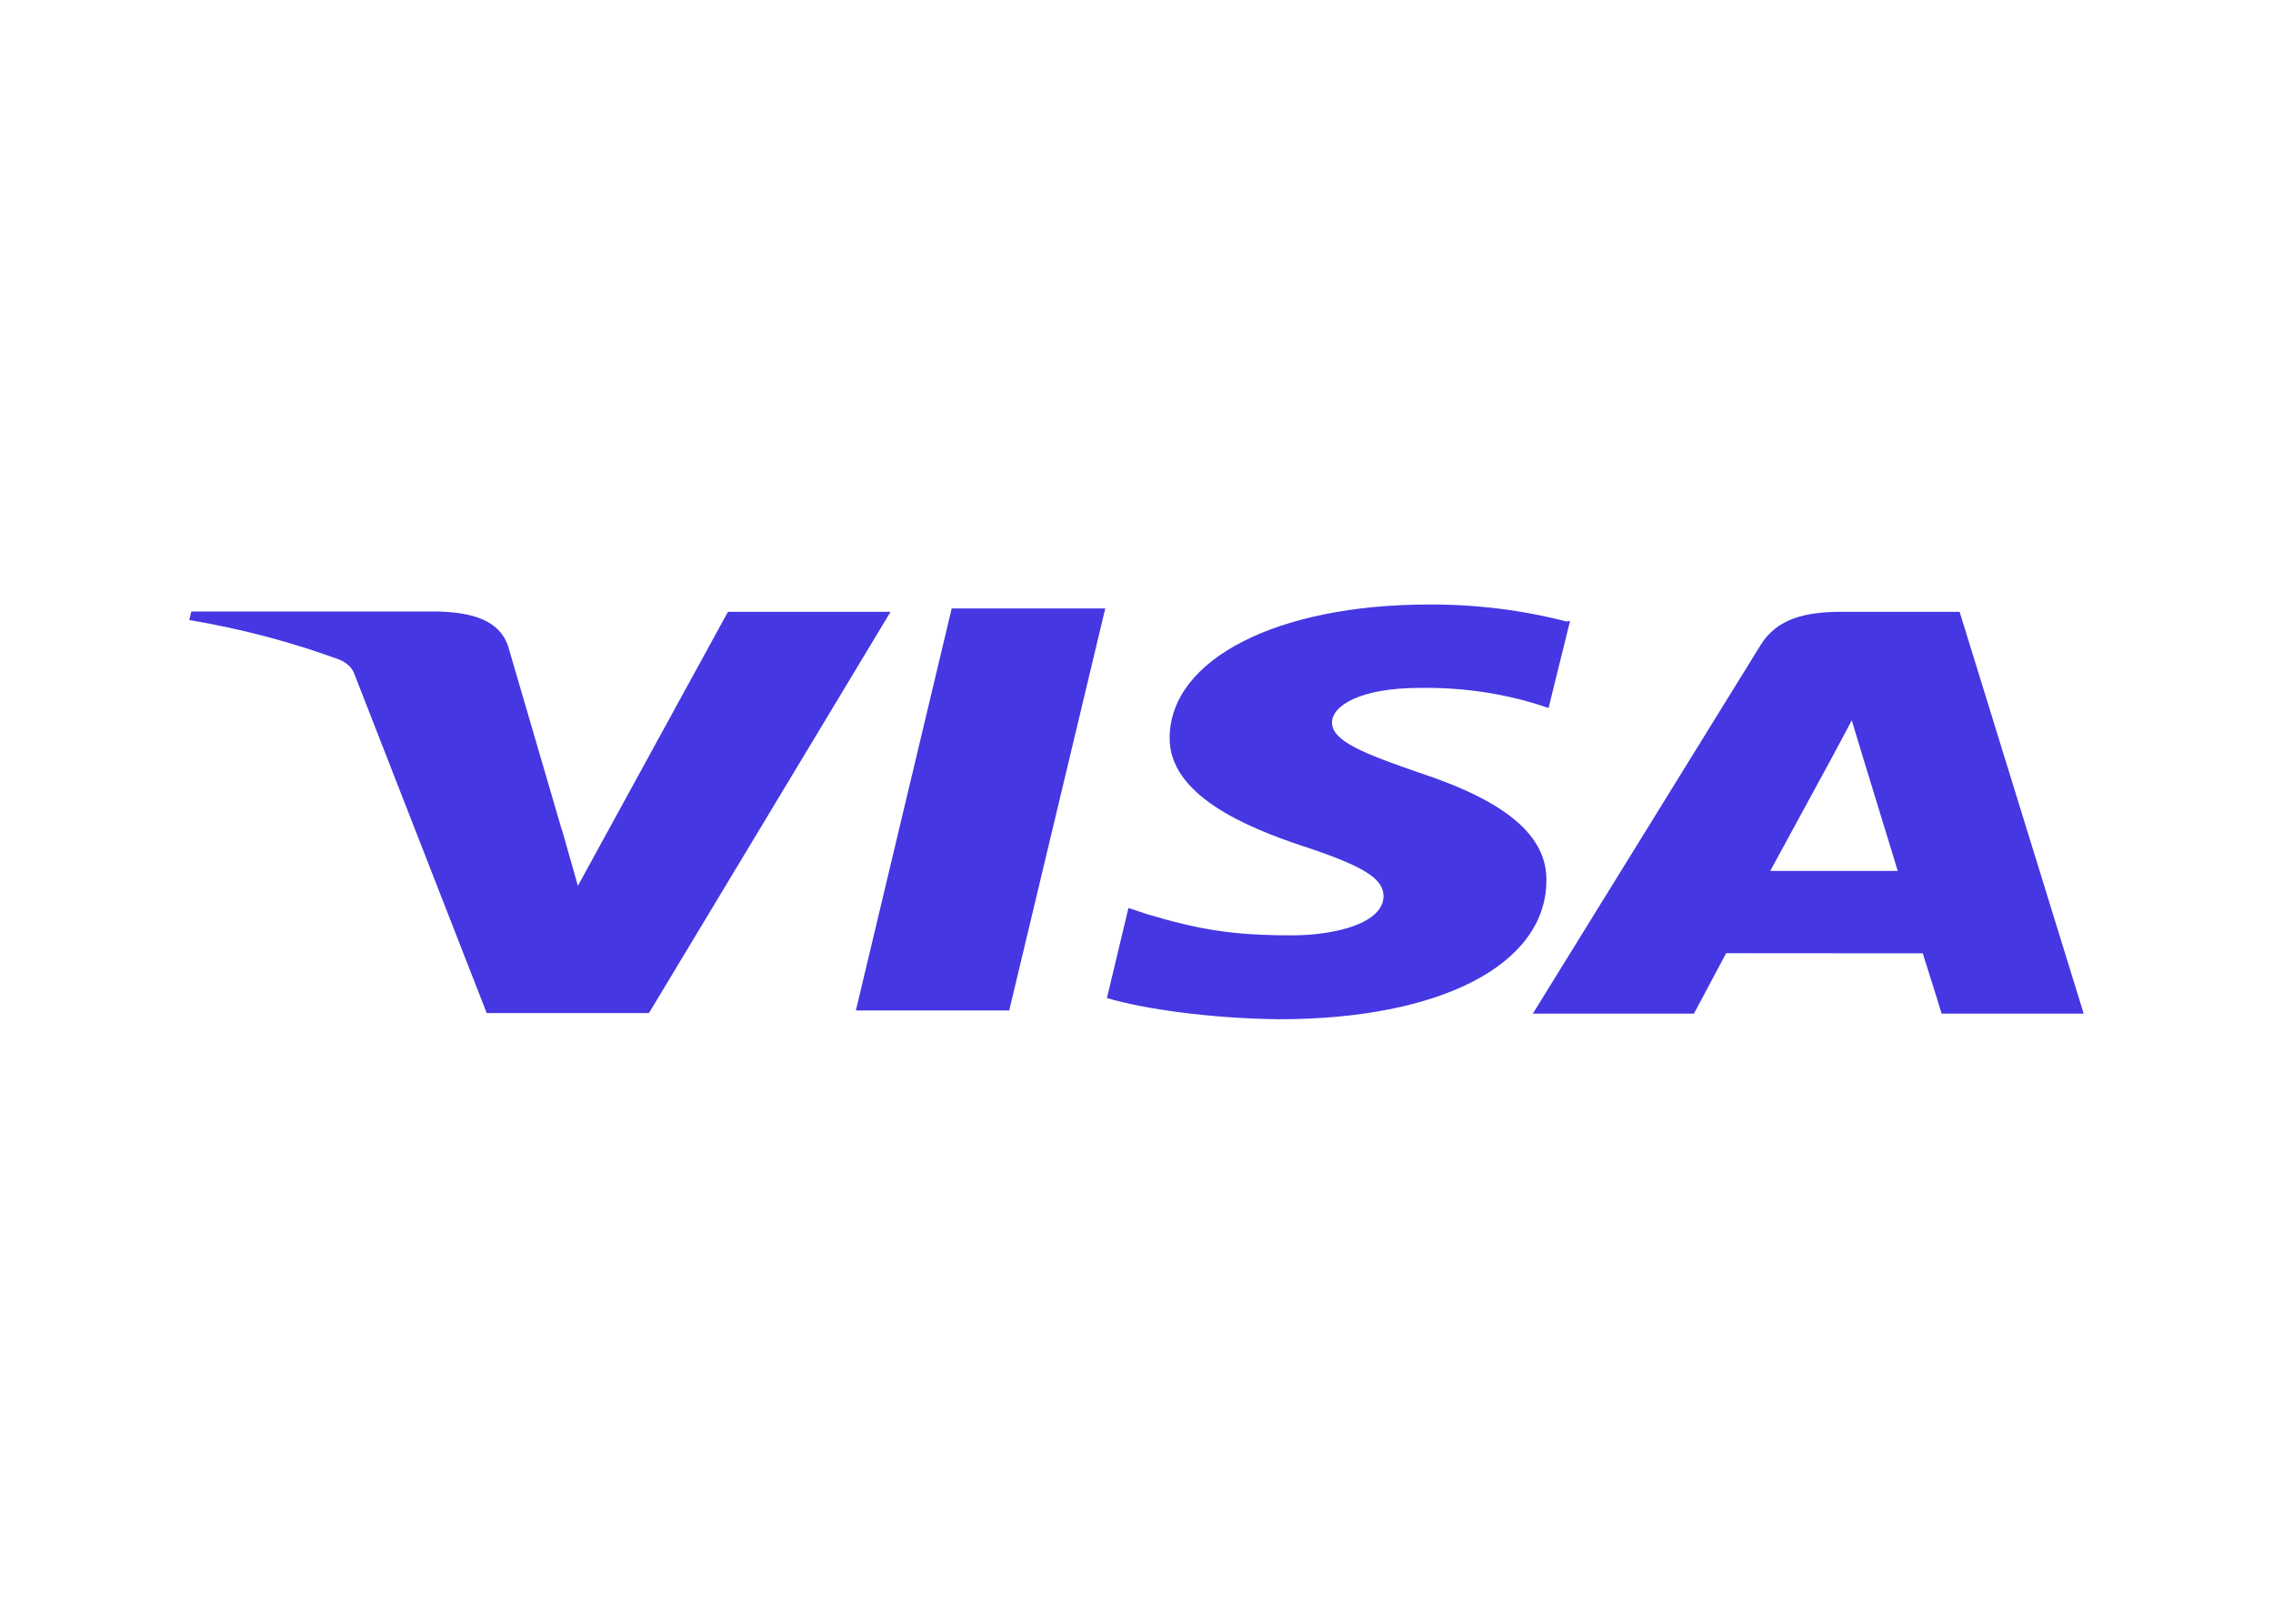 <svg width="70" height="50" viewBox="0 0 70 50" fill="none" xmlns="http://www.w3.org/2000/svg">
<g id="visa-svgrepo-com 1">
<path id="Vector" d="M48.239 19.138C46.883 18.785 45.45 18.608 44.007 18.615C39.34 18.615 36.044 20.294 36.021 22.704C35.992 24.475 38.363 25.473 40.157 26.065C41.997 26.673 42.612 27.056 42.607 27.6C42.595 28.427 41.137 28.802 39.78 28.802C37.917 28.802 36.899 28.617 35.333 28.152L34.752 27.959L34.09 30.733C35.225 31.071 37.269 31.36 39.381 31.386C44.342 31.386 47.585 29.717 47.623 27.152C47.664 25.738 46.381 24.669 43.68 23.785C42.038 23.213 41.02 22.829 41.02 22.248C41.02 21.733 41.892 21.183 43.715 21.183C44.928 21.163 46.134 21.325 47.253 21.66L47.69 21.8L48.352 19.119L48.239 19.138ZM60.349 18.84H56.703C55.568 18.84 54.714 19.063 54.218 19.867L47.206 31.213H52.167L53.159 29.352L59.214 29.356C59.357 29.792 59.795 31.213 59.795 31.213H64.17L60.349 18.84ZM29.31 18.735H34.038L31.08 31.115H26.358L29.31 18.731V18.735ZM17.308 25.558L17.797 27.277L22.418 18.84H27.425L19.985 31.196H14.989L10.905 20.733C10.839 20.561 10.684 20.413 10.471 20.319C8.999 19.776 7.44 19.364 5.828 19.092L5.892 18.831H13.501C14.534 18.86 15.365 19.092 15.642 19.879L17.305 25.565L17.308 25.558ZM54.515 26.821L56.4 23.358C56.376 23.396 56.788 22.644 57.027 22.179L57.35 23.248L58.444 26.819H54.513L54.515 26.821Z" fill="#4537E2"/>
</g>
</svg>
